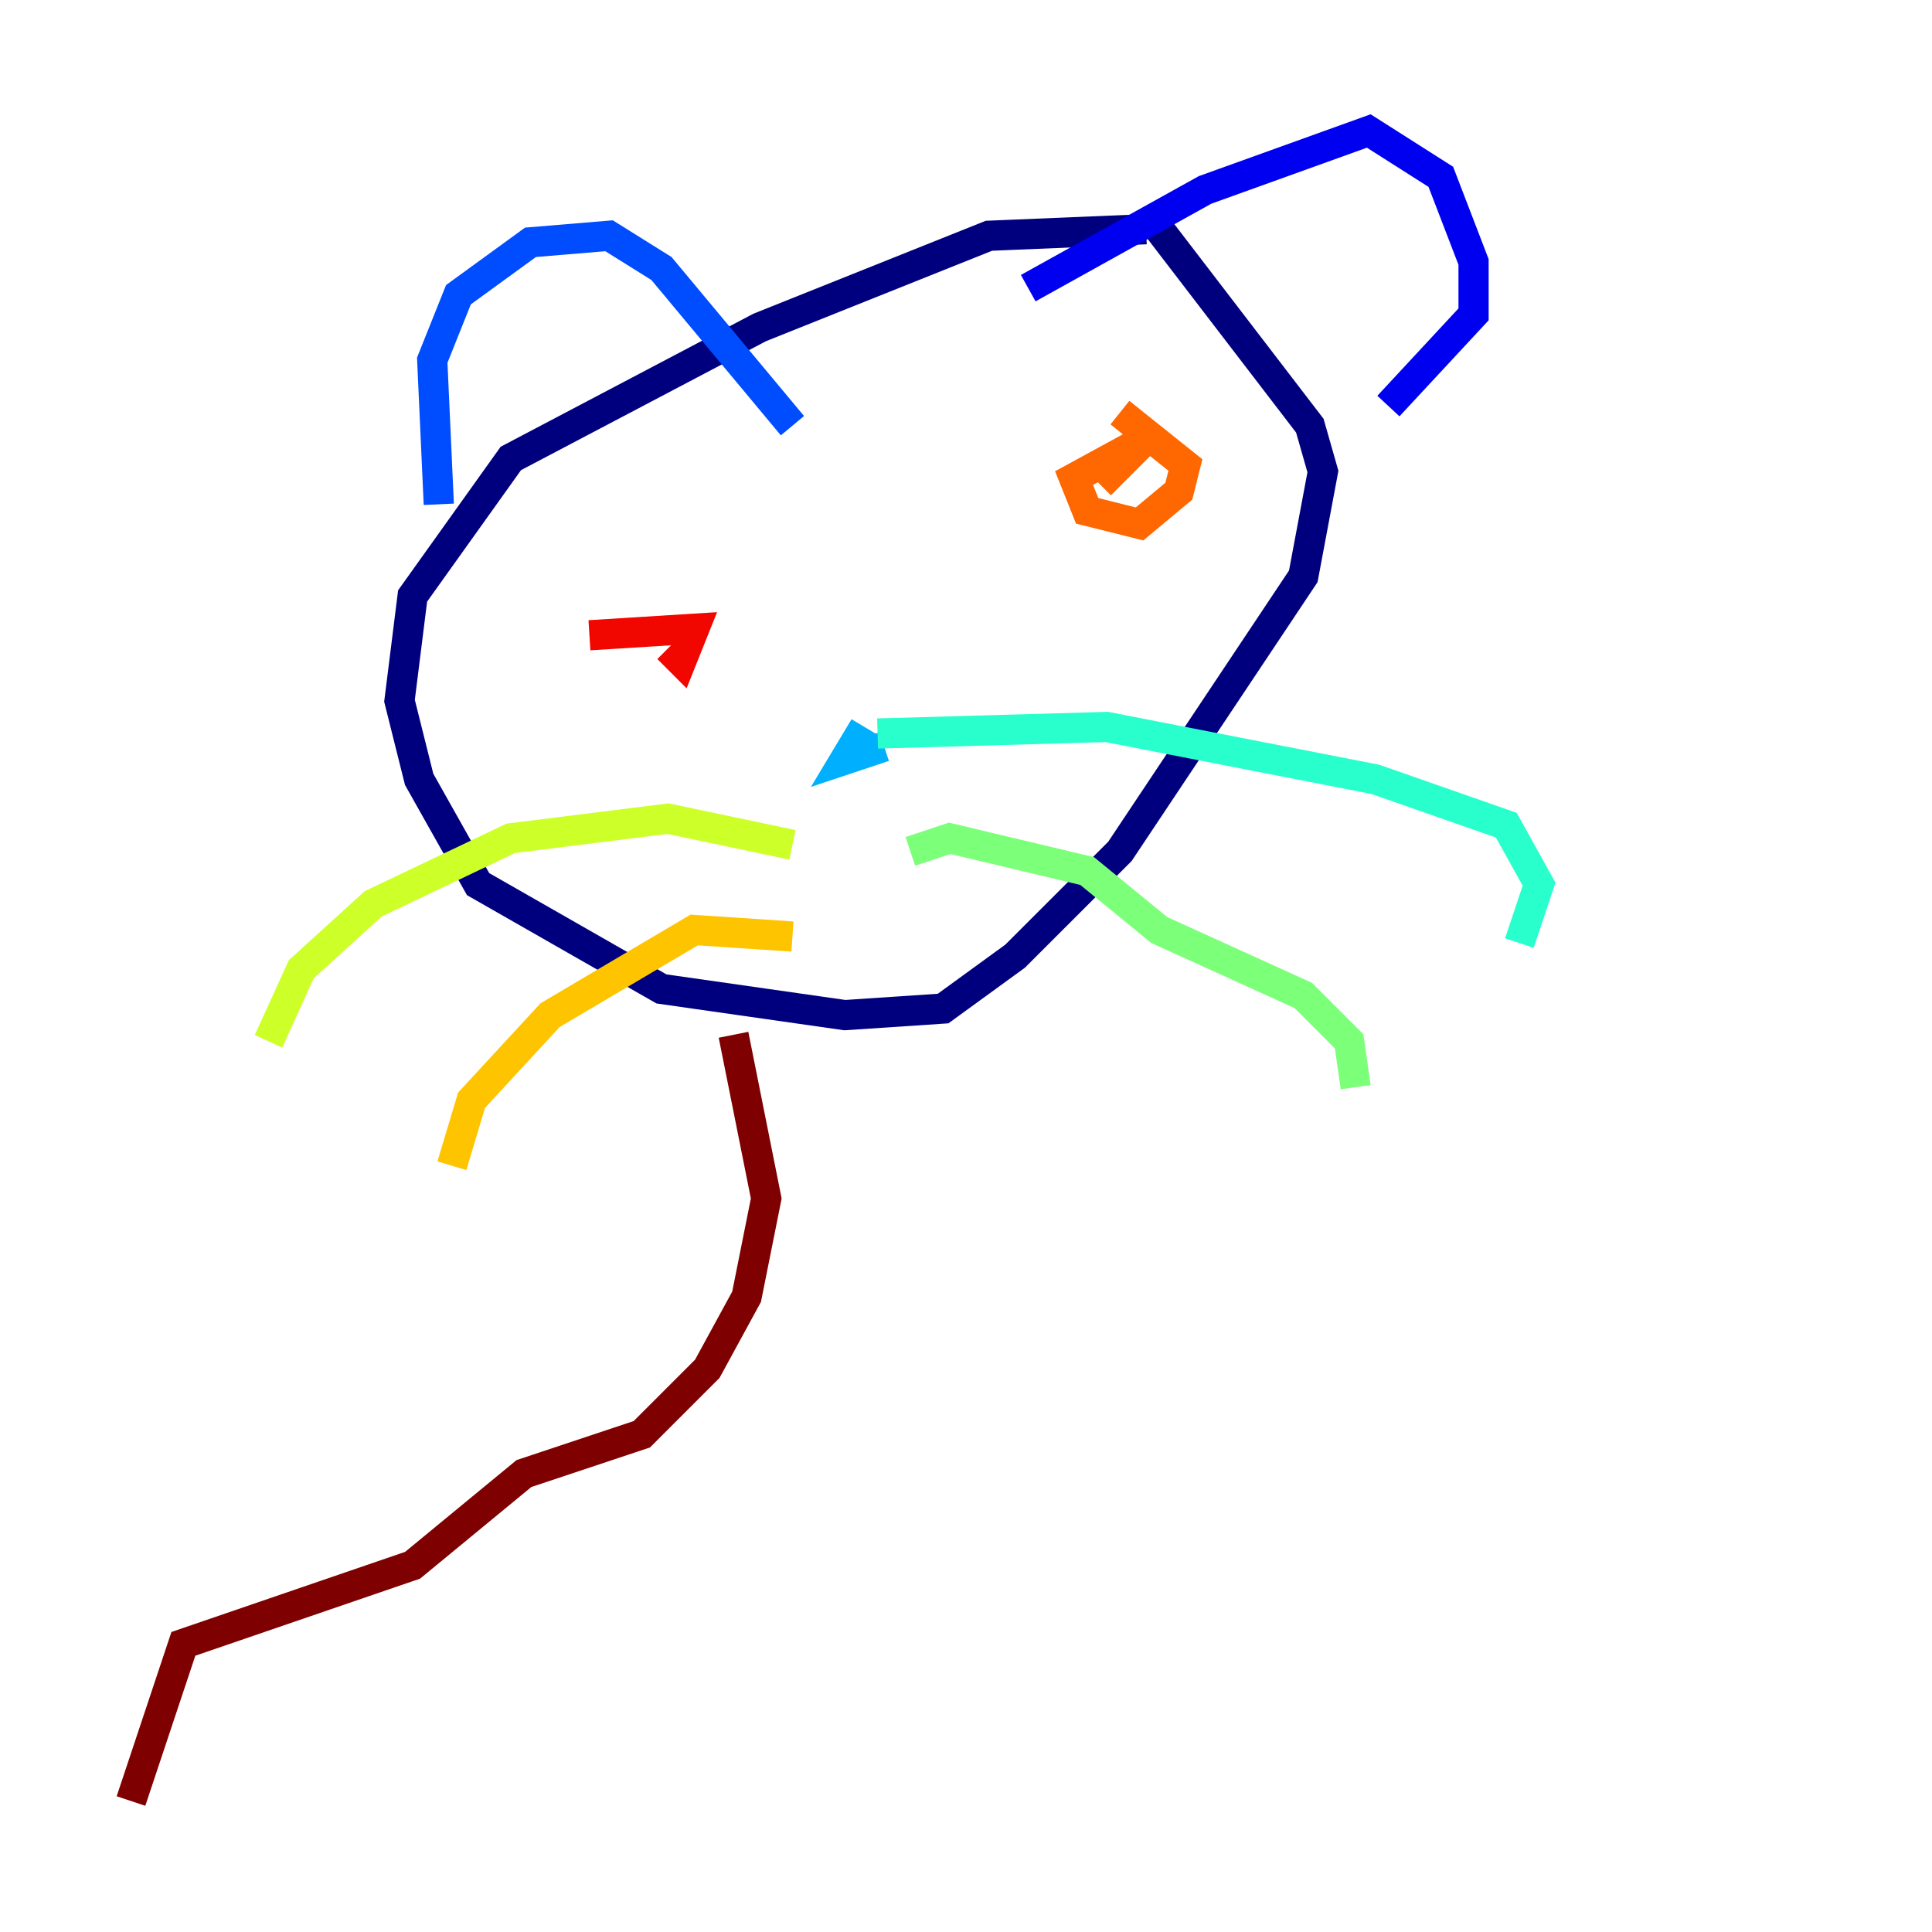 <?xml version="1.0" encoding="utf-8" ?>
<svg baseProfile="tiny" height="128" version="1.2" viewBox="0,0,128,128" width="128" xmlns="http://www.w3.org/2000/svg" xmlns:ev="http://www.w3.org/2001/xml-events" xmlns:xlink="http://www.w3.org/1999/xlink"><defs /><polyline fill="none" points="75.932,15.186 65.519,15.62 50.332,21.695 33.844,30.373 27.336,39.485 26.468,46.427 27.77,51.634 31.675,58.576 43.824,65.519 55.973,67.254 62.481,66.82 67.254,63.349 74.197,56.407 86.346,38.183 87.647,31.241 86.78,28.203 76.8,15.186" stroke="#00007f" stroke-width="2" /><polyline fill="none" points="68.122,19.091 79.837,12.583 90.685,8.678 95.458,11.715 97.627,17.356 97.627,20.827 91.986,26.902" stroke="#0000f1" stroke-width="2" /><polyline fill="none" points="52.502,28.203 43.824,17.79 40.352,15.62 35.146,16.054 30.373,19.525 28.637,23.864 29.071,33.41" stroke="#004cff" stroke-width="2" /><polyline fill="none" points="57.275,48.163 55.973,50.332 58.576,49.464" stroke="#00b0ff" stroke-width="2" /><polyline fill="none" points="58.142,48.597 73.329,48.163 91.119,51.634 99.797,54.671 101.966,58.576 100.664,62.481" stroke="#29ffcd" stroke-width="2" /><polyline fill="none" points="60.312,56.407 62.915,55.539 72.027,57.709 76.8,61.614 86.346,65.953 89.383,68.99 89.817,72.027" stroke="#7cff79" stroke-width="2" /><polyline fill="none" points="52.502,55.973 44.258,54.237 33.844,55.539 24.732,59.878 19.959,64.217 17.79,68.99" stroke="#cdff29" stroke-width="2" /><polyline fill="none" points="52.502,62.047 45.993,61.614 36.447,67.254 31.241,72.895 29.939,77.234" stroke="#ffc400" stroke-width="2" /><polyline fill="none" points="74.197,27.336 78.536,30.807 78.102,32.542 75.498,34.712 72.027,33.844 71.159,31.675 75.932,29.071 72.895,32.108" stroke="#ff6700" stroke-width="2" /><polyline fill="none" points="39.051,42.088 45.993,41.654 45.125,43.824 44.258,42.956" stroke="#f10700" stroke-width="2" /><polyline fill="none" points="48.597,68.556 50.766,79.403 49.464,85.912 46.861,90.685 42.522,95.024 34.712,97.627 27.336,103.702 12.149,108.909 8.678,119.322" stroke="#7f0000" stroke-width="2" /></svg>
